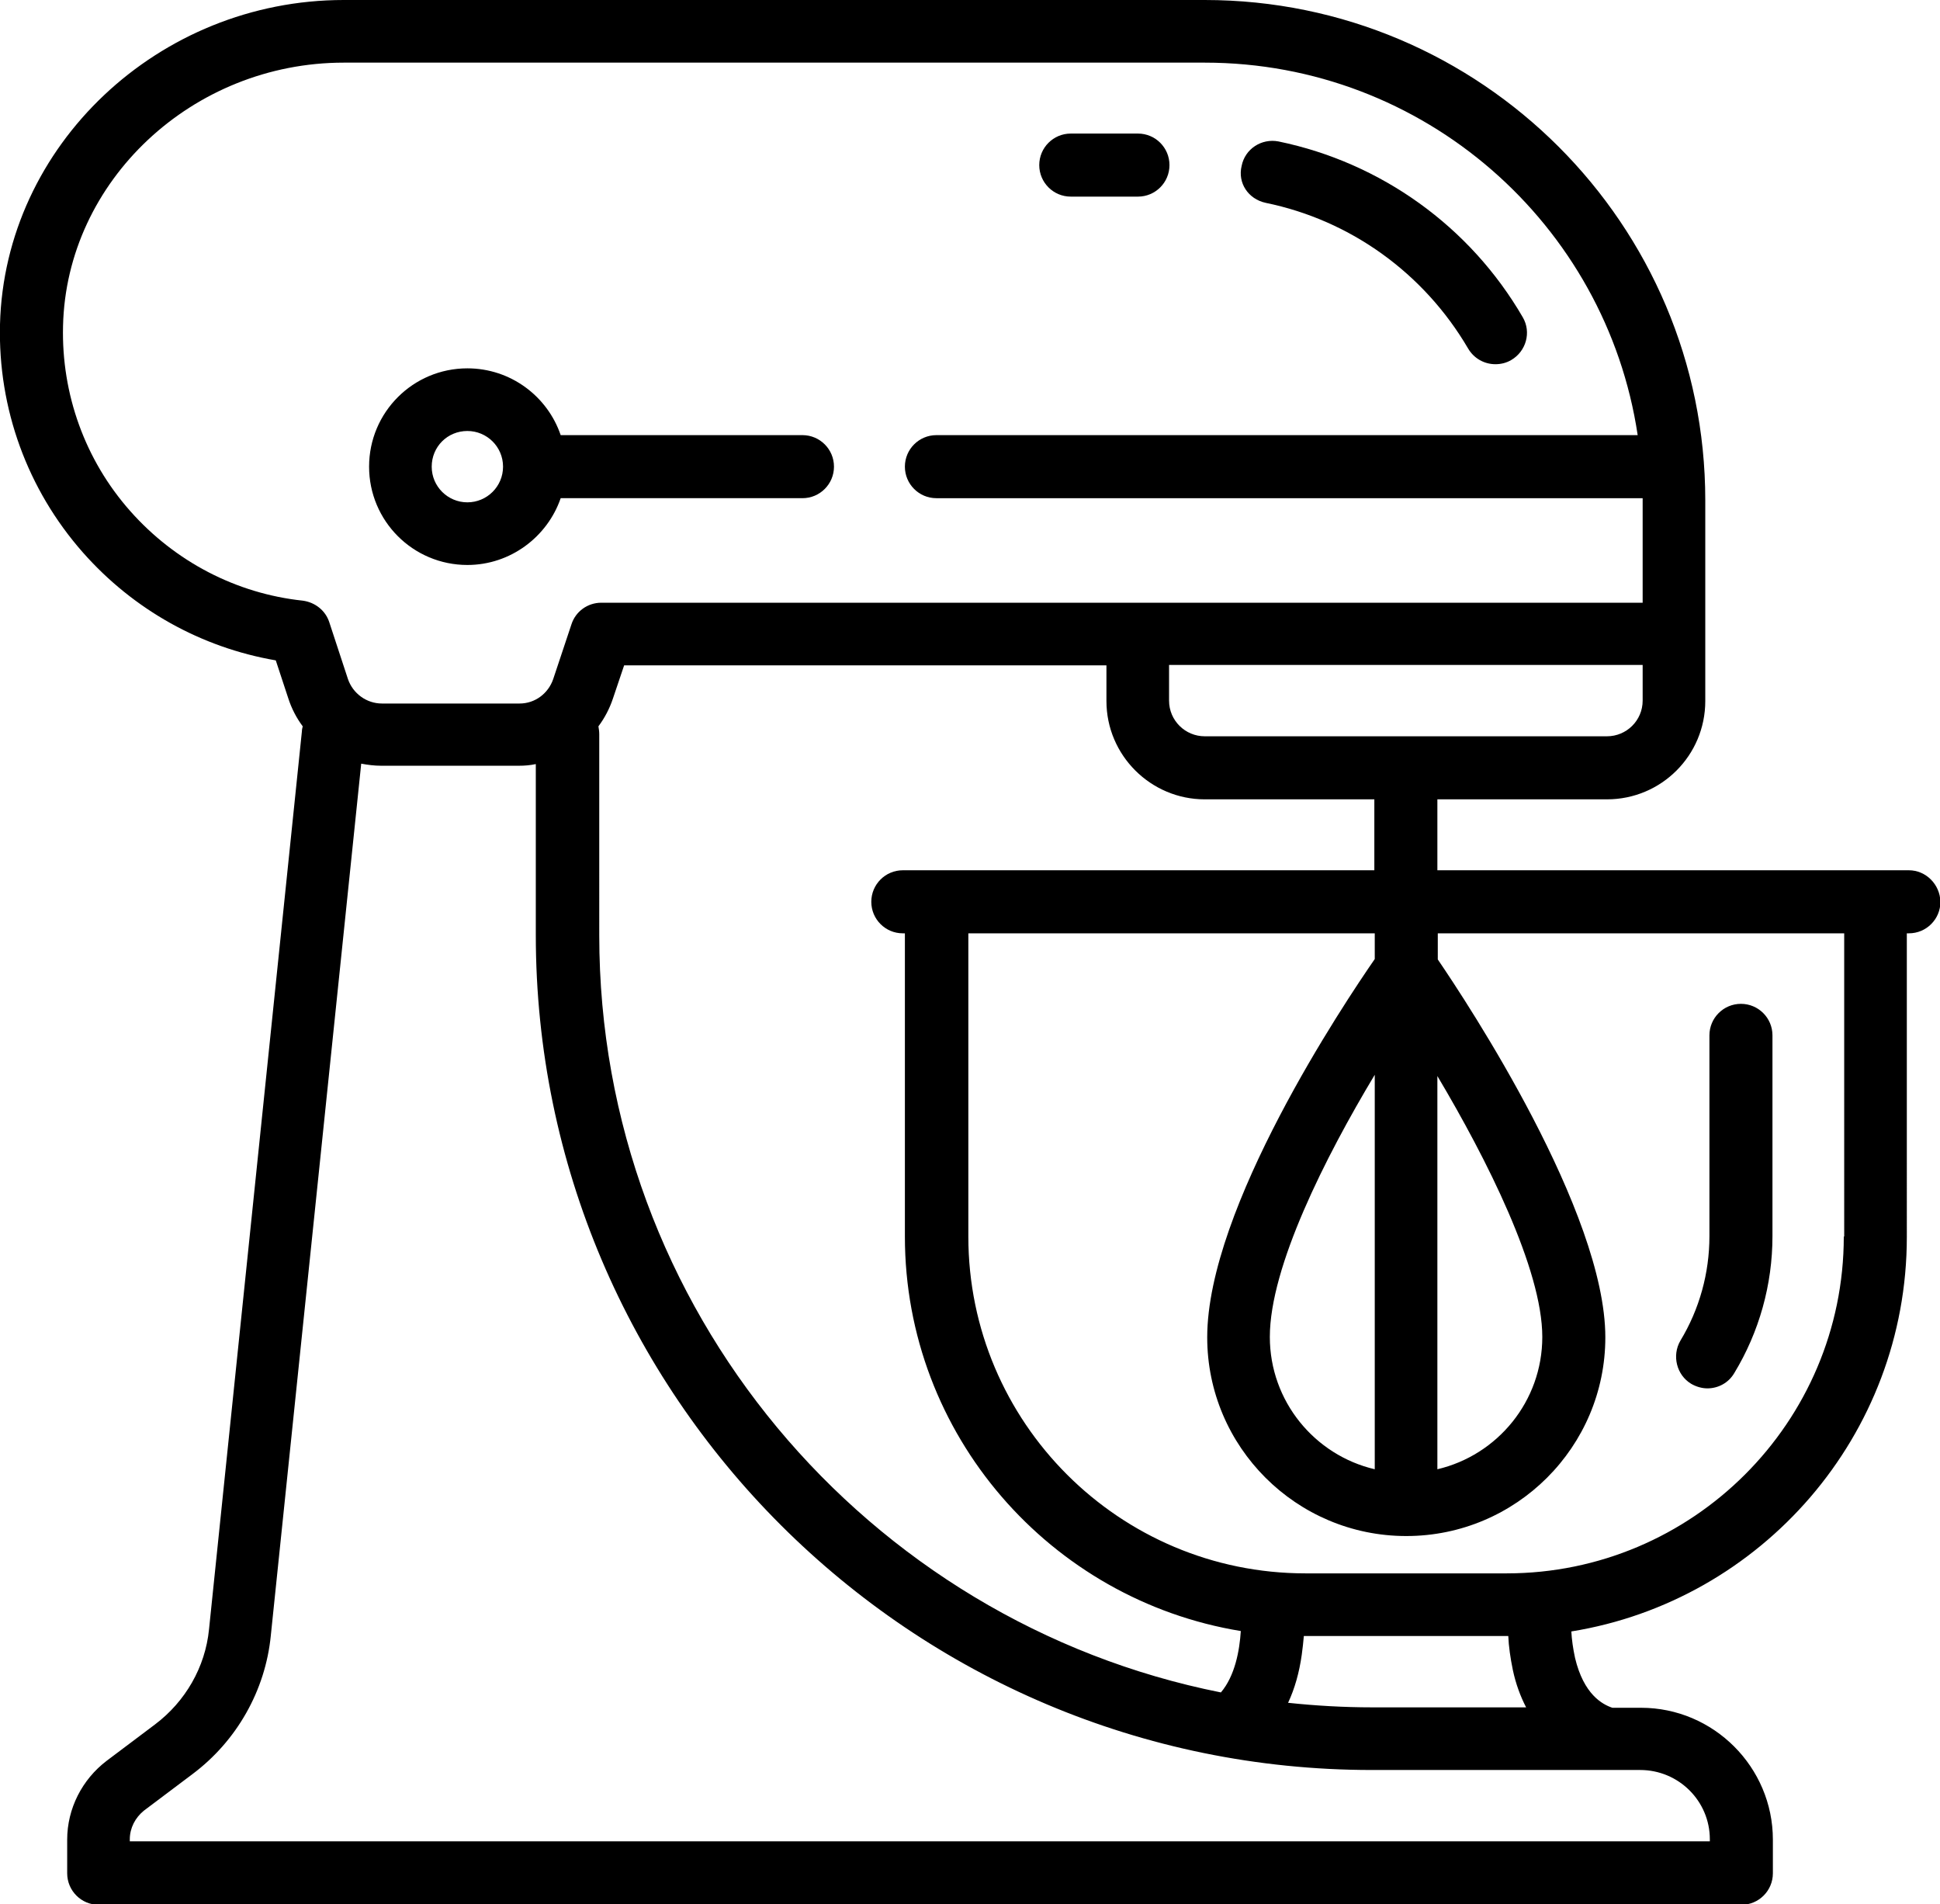 <?xml version="1.0" encoding="utf-8"?>
<!-- Generator: Adobe Illustrator 21.1.0, SVG Export Plug-In . SVG Version: 6.00 Build 0)  -->
<svg version="1.1" id="Capa_1" xmlns="http://www.w3.org/2000/svg" xmlns:xlink="http://www.w3.org/1999/xlink" x="0px" y="0px"
	 viewBox="0 0 467.8 459" style="enable-background:new 0 0 467.8 459;" xml:space="preserve">
<g>
	<path d="M112.7,136.2c10.4,0,19.3-6.8,22.5-16.1h58.3c4.2,0,7.6-3.4,7.6-7.6s-3.4-7.6-7.6-7.6h-58.3c-3.2-9.4-12.1-16.1-22.5-16.1
		c-13.1,0-23.7,10.6-23.7,23.7S99.6,136.2,112.7,136.2z M112.7,103.9c4.7,0,8.6,3.8,8.6,8.6s-3.9,8.6-8.6,8.6s-8.6-3.8-8.6-8.6
		S107.9,103.9,112.7,103.9z"/>
	<path d="M460.3,209.8H346.6v-17.1h40.9c13.1,0,23.7-10.6,23.7-23.7v-48.4C411.2,54.1,357.1,0,290.5,0H82.9C38.2,0,1.1,35.1,0,78.2
		c-0.5,20.3,6.6,39.8,20,55c12.2,13.8,28.5,22.9,46.5,26l3,9.1c0.8,2.5,2,4.8,3.5,6.8c-0.1,0.4-0.2,0.8-0.2,1.2L50.4,392.8
		c-0.9,9.1-5.7,17.4-13,22.9l-11.7,8.8c-5.9,4.5-9.5,11.5-9.5,19v8.1c0,4.2,3.4,7.6,7.6,7.6h396.1c4.2,0,7.6-3.4,7.6-7.6v-8.1
		c0-17.5-14.3-31.8-31.8-31.8h-6.9c-2.4-0.8-6.9-3.2-9-12c-0.5-2.3-0.8-4.5-0.9-6.4c45.8-7.4,80.9-47.2,80.9-95.1V225h0.5
		c4.2,0,7.6-3.4,7.6-7.6C467.8,213.2,464.4,209.8,460.3,209.8z M331.4,209.8H217.7c-4.2,0-7.6,3.4-7.6,7.6c0,4.2,3.4,7.6,7.6,7.6
		h0.5v73.1c0,47.8,35.1,87.6,81,95.1c-0.3,4.7-1.4,10.8-4.8,14.8c-85.4-17-149.9-92.4-149.9-182.5V177c0-0.7-0.1-1.3-0.2-1.9
		c1.5-2,2.7-4.3,3.5-6.7l2.7-8h116.3v8.6c0,13.1,10.7,23.7,23.7,23.7h40.9L331.4,209.8L331.4,209.8z M387.5,177.5h-97
		c-4.7,0-8.6-3.8-8.6-8.6v-8.6h114.2v8.6C396.1,173.7,392.2,177.5,387.5,177.5z M31.4,123.2C20.5,110.9,14.8,95,15.2,78.6
		c0.8-35,31.2-63.5,67.7-63.5h207.6c52.9,0,96.8,39,104.4,89.8H225.8c-4.2,0-7.6,3.4-7.6,7.6s3.4,7.6,7.6,7.6h170.3
		c0,0.2,0,0.3,0,0.5v24.7H274.3H145c-3.3,0-6.2,2.1-7.2,5.2l-4.4,13.2c-1.2,3.5-4.4,5.9-8.1,5.9H92.1c-3.7,0-7-2.4-8.2-5.9L79.4,150
		c-0.9-2.8-3.4-4.8-6.4-5.2C57,143.1,42.2,135.4,31.4,123.2z M412.3,443.4v0.5H31.3v-0.5c0-2.7,1.3-5.2,3.4-6.9l11.7-8.8
		c10.7-8,17.6-20.2,18.9-33.4l21.8-210.2c1.6,0.3,3.2,0.5,4.8,0.5h33.2c1.4,0,2.7-0.1,4.1-0.4v41.2c0,111,90.4,201.3,201.6,201.3
		h56.6c0,0,0,0,0,0c0,0,0,0,0,0h8.1C404.8,426.7,412.3,434.2,412.3,443.4z M364.8,402.6c0.7,3.3,1.8,6.3,3.2,9h-37.1
		c-6.9,0-13.7-0.4-20.3-1.1c1.6-3.4,2.7-7.3,3.3-11.6c0.2-1.6,0.4-3.1,0.5-4.5c0.1,0,0.3,0,0.4,0h48.5c0.1,0,0.3,0,0.4,0
		C363.8,396.9,364.2,399.7,364.8,402.6z M444.6,298.1c0,44.8-36.5,81.2-81.3,81.2h-48.5c-44.9,0-81.3-36.4-81.3-81.2V225h98v6.2
		c-7.4,10.7-40.4,60-40.4,91.2c0,26.4,21.5,47.9,48,47.9s48-21.5,48-47.9c0-30.2-33.1-80.4-40.4-91.1V225h98V298.1z M306.2,322.3
		c0-16.9,13.4-43.4,25.3-63.2v95.1C317,350.8,306.2,337.8,306.2,322.3z M346.6,259.4c11.9,20,25.3,46.6,25.3,62.9
		c0,15.5-10.8,28.5-25.3,31.9V259.4z"/>
	<path d="M305.2,48.9c20.5,4.2,38.2,17,48.8,35.1c1.4,2.4,3.9,3.8,6.6,3.8c1.3,0,2.6-0.3,3.8-1c3.6-2.1,4.9-6.7,2.8-10.3
		c-12.7-21.9-34.2-37.3-58.9-42.4c-4.1-0.8-8.1,1.8-8.9,5.9C298.4,44.1,301,48,305.2,48.9z"/>
	<path d="M258.2,47.4h16.2c4.2,0,7.6-3.4,7.6-7.6s-3.4-7.6-7.6-7.6h-16.2c-4.2,0-7.6,3.4-7.6,7.6S254,47.4,258.2,47.4z"/>
	<path d="M407.8,333.6c1.2,0.7,2.6,1.1,3.9,1.1c2.6,0,5.1-1.3,6.5-3.7c6-9.9,9.2-21.3,9.2-33v-48.4c0-4.2-3.4-7.6-7.6-7.6
		s-7.6,3.4-7.6,7.6v48.4c0,8.9-2.4,17.6-7,25.2C403.1,326.8,404.3,331.5,407.8,333.6z"/>
</g>
</svg>
